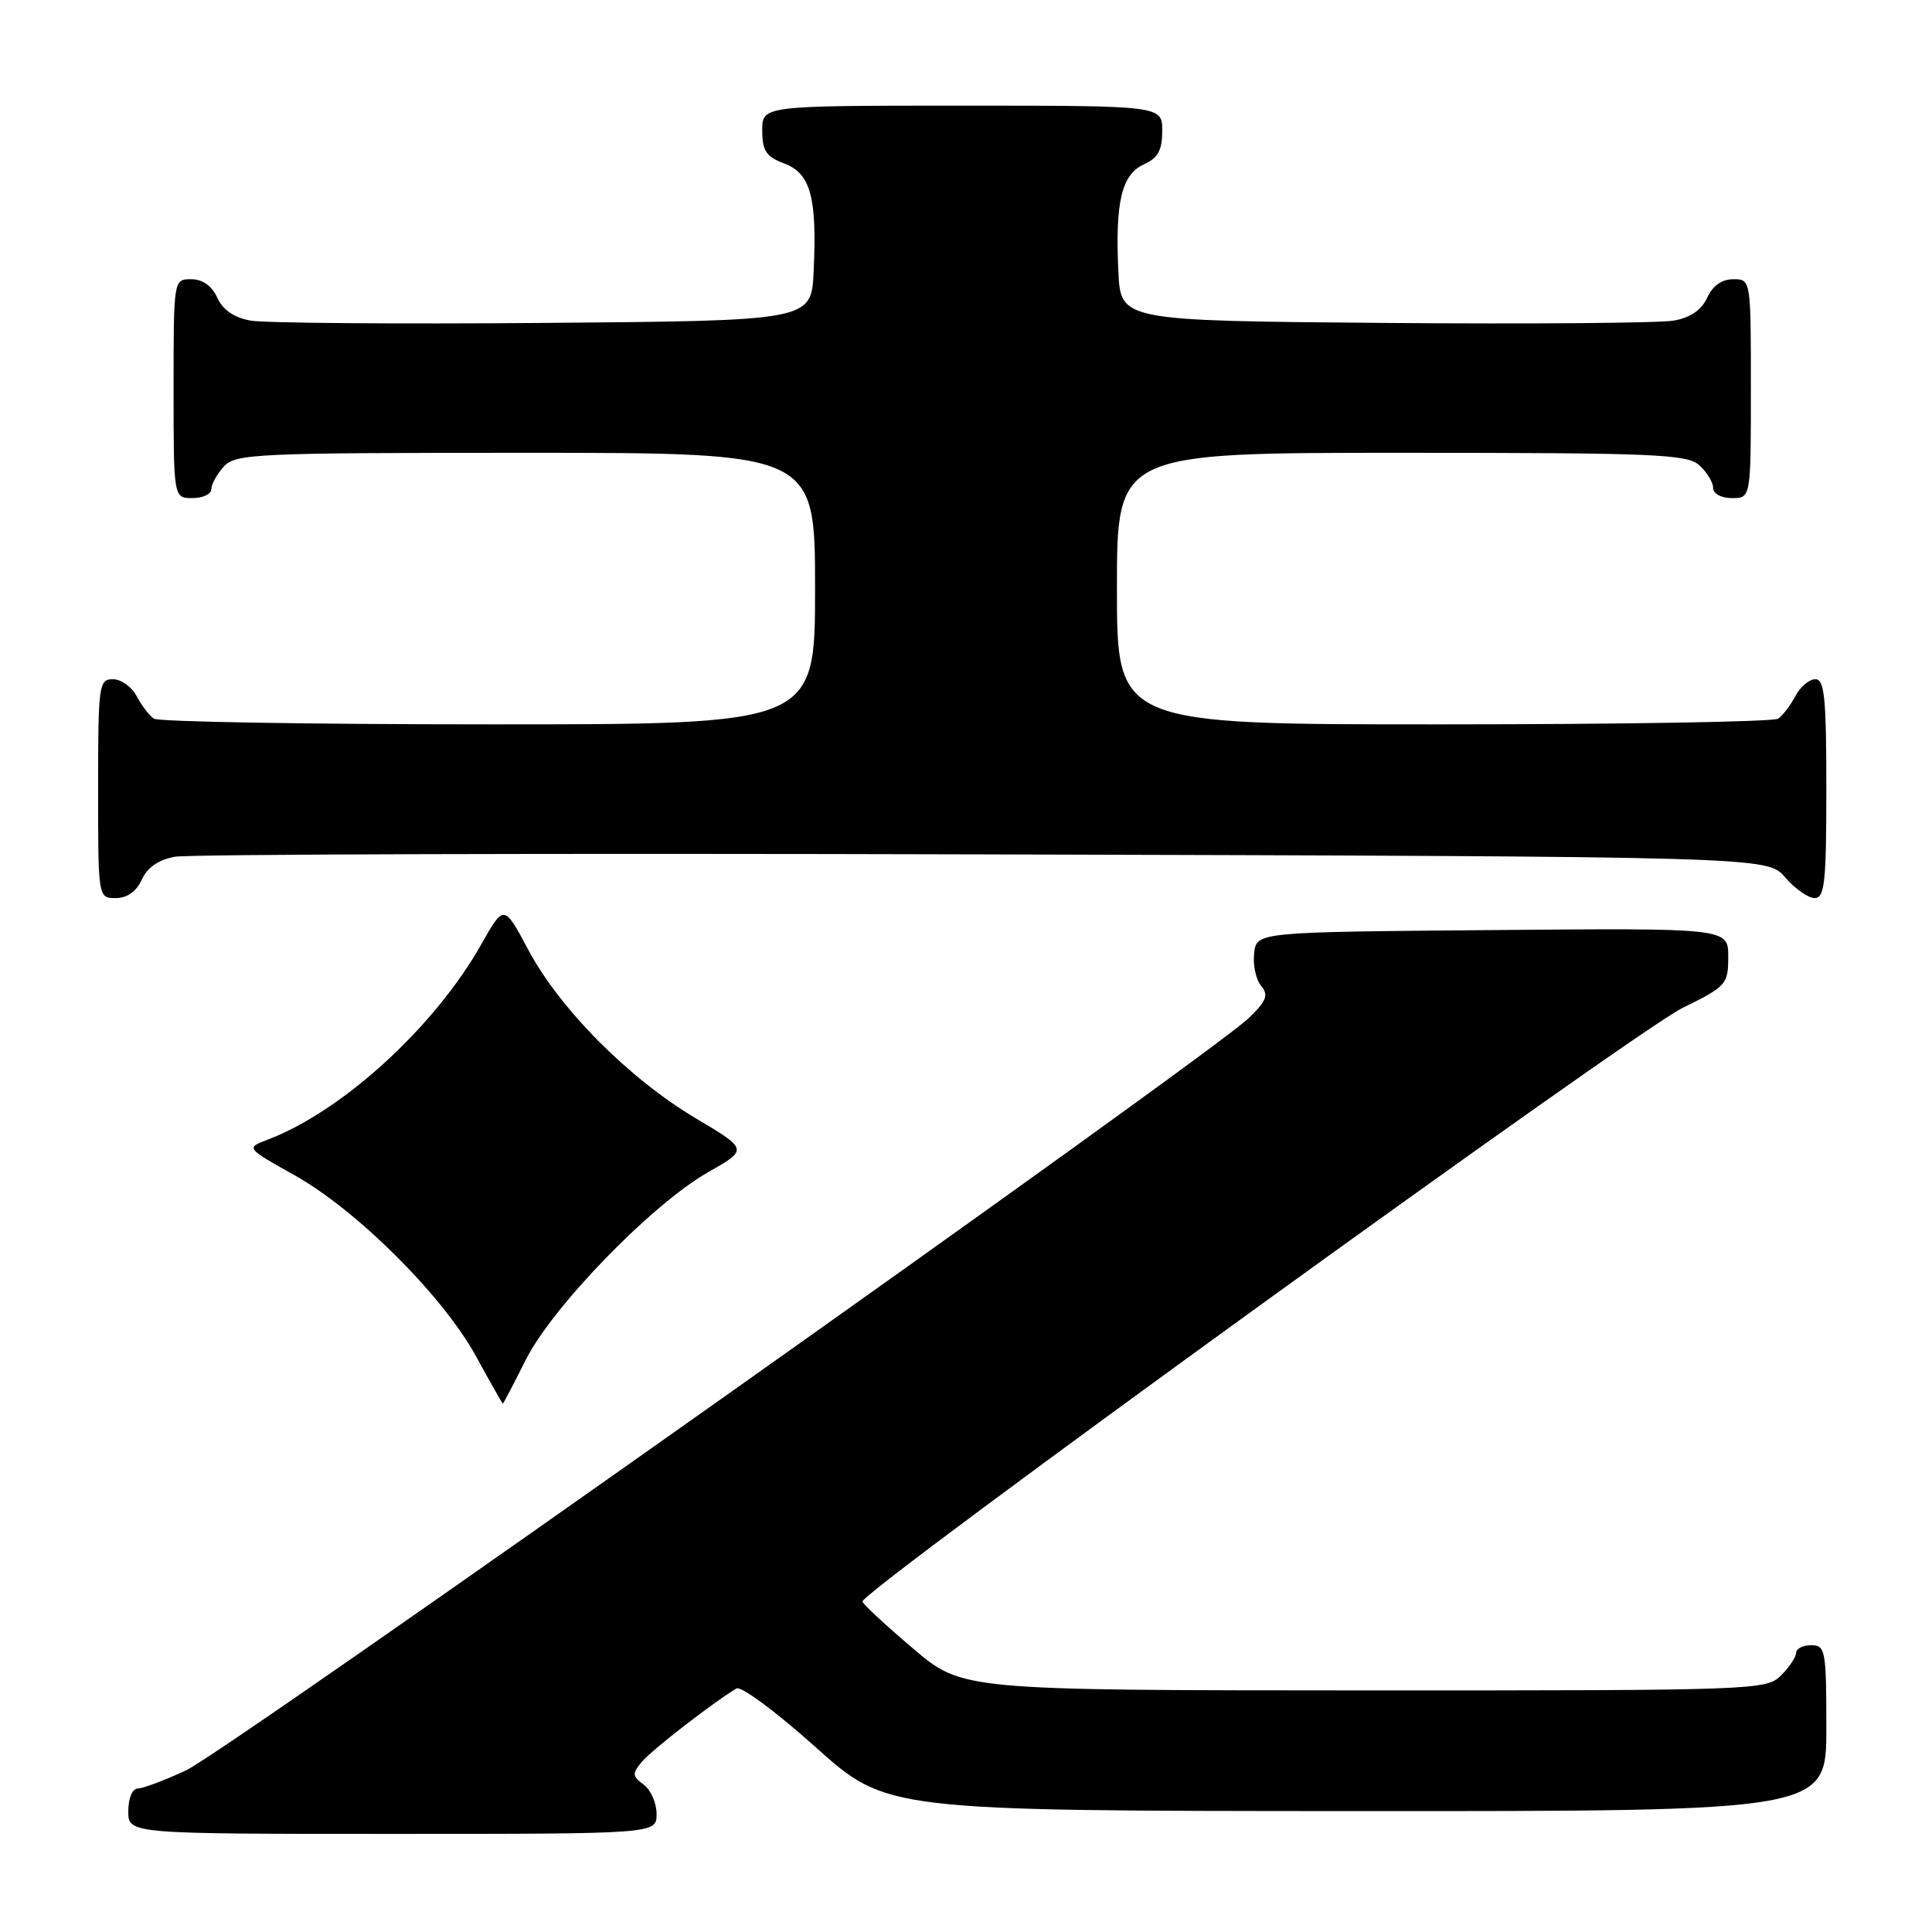 <?xml version="1.0" encoding="UTF-8" standalone="no"?>
<!DOCTYPE svg PUBLIC "-//W3C//DTD SVG 1.1//EN" "http://www.w3.org/Graphics/SVG/1.1/DTD/svg11.dtd" >
<svg xmlns="http://www.w3.org/2000/svg" xmlns:xlink="http://www.w3.org/1999/xlink" version="1.1" viewBox="0 0 256 256">
 <g >
 <path fill="currentColor"
d=" M 87.00 240.36 C 87.00 238.91 86.23 237.16 85.29 236.47 C 83.77 235.36 83.74 235.01 85.04 233.46 C 86.32 231.91 94.58 225.51 97.59 223.73 C 98.19 223.37 102.91 226.88 108.09 231.52 C 117.50 239.95 117.50 239.95 179.75 239.98 C 242.00 240.00 242.00 240.00 242.00 229.00 C 242.00 218.67 241.88 218.00 240.00 218.00 C 238.90 218.00 238.00 218.45 238.00 219.00 C 238.00 219.55 237.10 220.90 236.00 222.00 C 234.05 223.95 232.68 224.00 180.75 223.99 C 127.50 223.97 127.50 223.97 121.00 218.45 C 117.42 215.42 114.40 212.61 114.28 212.22 C 113.91 210.99 216.48 136.74 222.92 133.57 C 228.77 130.69 229.00 130.43 229.00 126.77 C 229.00 122.97 229.00 122.97 197.75 123.24 C 166.50 123.50 166.50 123.50 166.18 126.31 C 166.00 127.86 166.42 129.80 167.10 130.62 C 168.13 131.86 167.84 132.61 165.42 134.94 C 160.33 139.84 30.05 232.07 24.66 234.58 C 21.82 235.90 18.94 236.98 18.25 236.99 C 17.53 237.00 17.00 238.27 17.00 240.00 C 17.00 243.00 17.00 243.00 52.00 243.00 C 87.00 243.00 87.00 243.00 87.00 240.36 Z  M 69.63 180.25 C 73.16 173.18 86.39 159.55 93.82 155.33 C 99.14 152.31 99.14 152.31 92.19 148.18 C 83.37 142.94 74.19 133.71 70.02 125.89 C 66.78 119.81 66.78 119.81 63.76 125.15 C 57.58 136.09 45.37 147.25 35.47 151.01 C 32.57 152.11 32.57 152.11 39.04 155.73 C 47.32 160.37 58.72 171.74 63.09 179.74 C 64.96 183.17 66.56 185.98 66.63 185.99 C 66.70 185.99 68.05 183.41 69.63 180.25 Z  M 18.79 116.55 C 19.53 114.93 21.02 113.91 23.20 113.52 C 25.02 113.19 73.23 113.05 130.34 113.21 C 234.17 113.50 234.17 113.50 236.54 116.25 C 237.84 117.76 239.60 119.00 240.45 119.00 C 241.78 119.00 242.00 116.92 242.00 104.50 C 242.00 92.43 241.75 90.00 240.54 90.00 C 239.73 90.00 238.54 91.01 237.89 92.25 C 237.23 93.49 236.21 94.83 235.60 95.23 C 235.00 95.64 215.04 95.98 191.25 95.98 C 148.00 96.00 148.00 96.00 148.00 78.00 C 148.00 60.00 148.00 60.00 185.67 60.00 C 219.32 60.00 223.54 60.18 225.17 61.65 C 226.18 62.57 227.00 63.92 227.00 64.65 C 227.00 65.42 228.07 66.00 229.50 66.00 C 232.00 66.00 232.00 66.00 232.00 51.50 C 232.00 37.00 232.00 37.00 229.66 37.00 C 228.15 37.00 226.93 37.87 226.21 39.45 C 225.47 41.07 223.98 42.09 221.80 42.48 C 219.98 42.81 202.75 42.95 183.50 42.79 C 148.50 42.50 148.50 42.50 148.19 36.00 C 147.75 26.79 148.62 23.13 151.55 21.79 C 153.44 20.94 154.00 19.91 154.00 17.34 C 154.00 14.00 154.00 14.00 127.50 14.00 C 101.00 14.00 101.00 14.00 101.00 17.28 C 101.00 19.99 101.51 20.75 103.93 21.67 C 107.41 22.98 108.28 26.17 107.81 36.00 C 107.50 42.50 107.50 42.50 72.00 42.79 C 52.48 42.95 35.02 42.81 33.20 42.48 C 31.02 42.09 29.53 41.07 28.79 39.45 C 28.07 37.87 26.85 37.00 25.34 37.00 C 23.00 37.00 23.00 37.00 23.00 51.50 C 23.00 66.00 23.00 66.00 25.50 66.00 C 26.88 66.00 28.00 65.47 28.00 64.83 C 28.00 64.18 28.74 62.83 29.65 61.83 C 31.20 60.12 33.78 60.00 69.65 60.00 C 108.00 60.00 108.00 60.00 108.00 78.00 C 108.00 96.00 108.00 96.00 64.75 95.98 C 40.96 95.98 21.00 95.64 20.40 95.23 C 19.79 94.83 18.77 93.49 18.11 92.25 C 17.46 91.01 16.05 90.00 14.96 90.00 C 13.10 90.00 13.00 90.75 13.00 104.50 C 13.00 119.00 13.00 119.00 15.34 119.00 C 16.85 119.00 18.07 118.13 18.79 116.55 Z "/>
</g>
</svg>